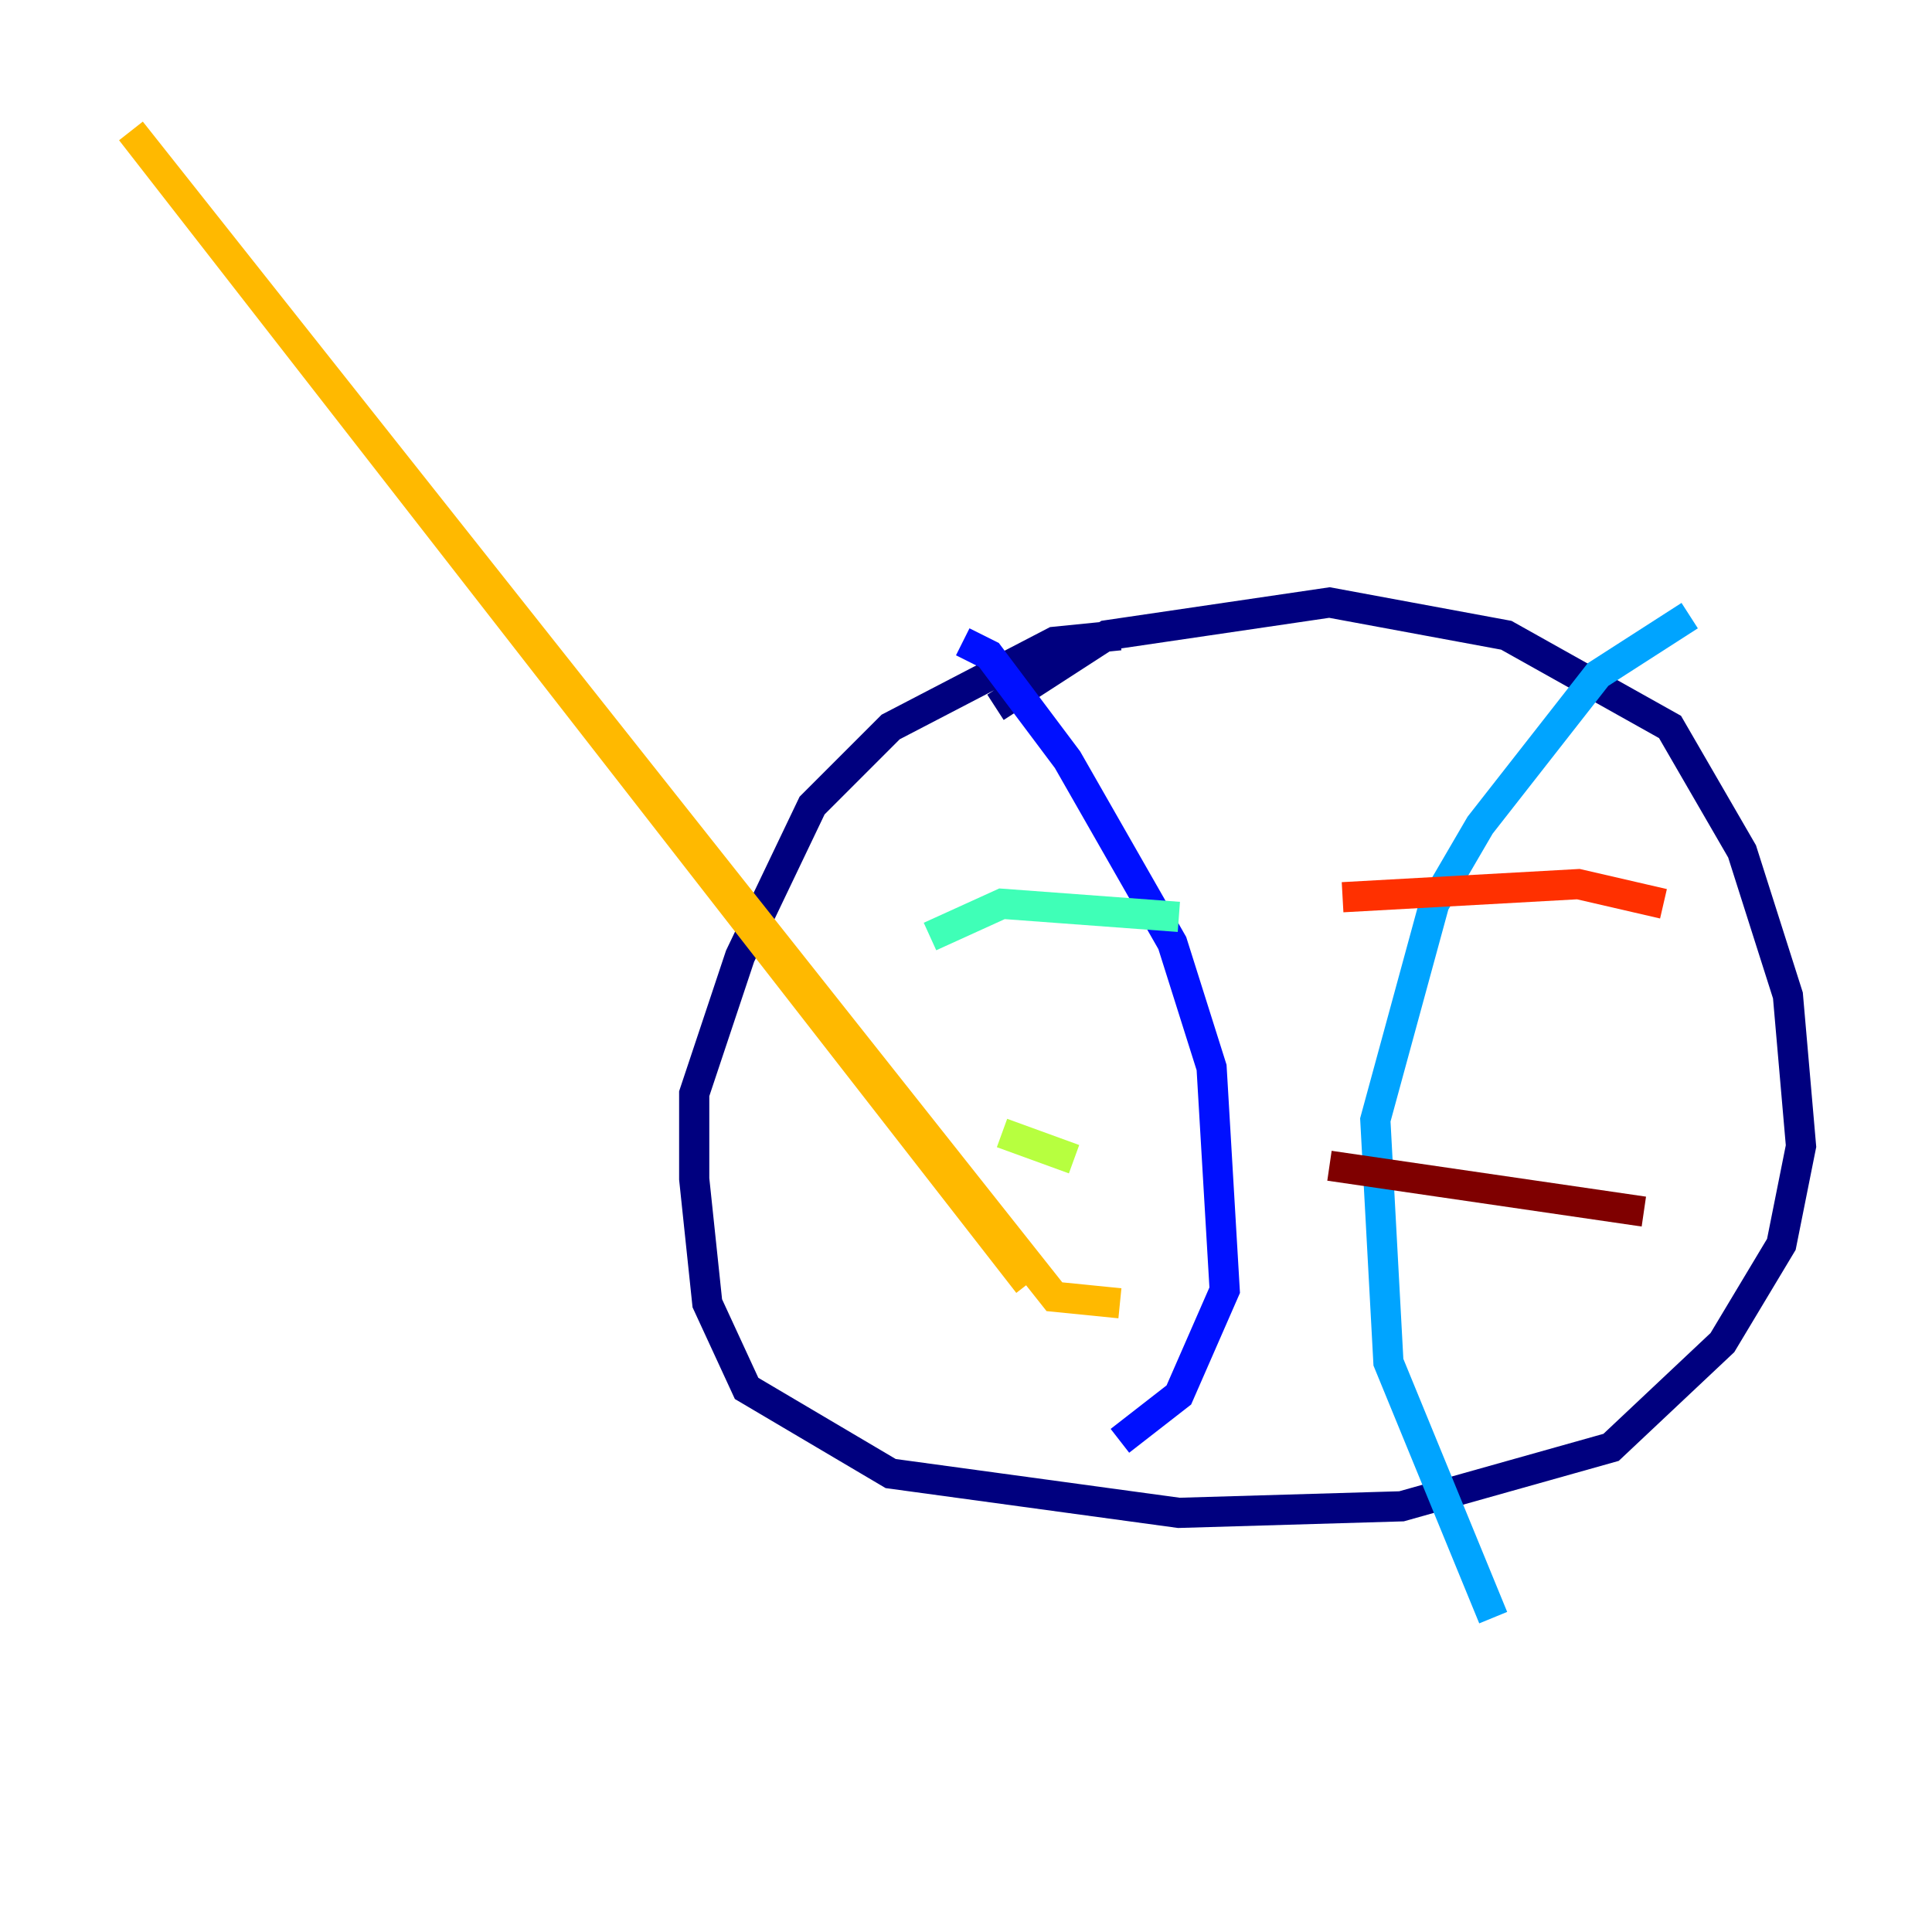 <?xml version="1.0" encoding="utf-8" ?>
<svg baseProfile="tiny" height="128" version="1.2" viewBox="0,0,128,128" width="128" xmlns="http://www.w3.org/2000/svg" xmlns:ev="http://www.w3.org/2001/xml-events" xmlns:xlink="http://www.w3.org/1999/xlink"><defs /><polyline fill="none" points="65.953,46.861 73.329,42.088 88.081,39.919 99.797,42.088 110.644,48.163 115.417,56.407 118.454,65.953 119.322,75.932 118.02,82.441 114.115,88.949 106.739,95.891 92.854,99.797 78.102,100.231 59.01,97.627 49.464,91.986 46.861,86.346 45.993,78.102 45.993,72.461 49.031,63.349 53.803,53.37 59.01,48.163 69.858,42.522 74.197,42.088" stroke="#00007f" stroke-width="2" /><polyline fill="none" points="63.783,42.522 65.519,43.39 70.725,50.332 77.668,62.481 80.271,70.725 81.139,85.478 78.102,92.42 74.197,95.458" stroke="#0010ff" stroke-width="2" /><polyline fill="none" points="111.946,40.786 105.871,44.691 98.061,54.671 95.024,59.878 91.119,74.197 91.986,90.251 98.929,107.173" stroke="#00a4ff" stroke-width="2" /><polyline fill="none" points="61.614,62.047 66.386,59.878 78.102,60.746" stroke="#3fffb7" stroke-width="2" /><polyline fill="none" points="66.386,75.064 71.159,76.8" stroke="#b7ff3f" stroke-width="2" /><polyline fill="none" points="68.122,85.044 8.678,8.678 69.858,85.912 74.197,86.346" stroke="#ffb900" stroke-width="2" /><polyline fill="none" points="110.21,59.878 104.57,58.576 88.949,59.444" stroke="#ff3000" stroke-width="2" /><polyline fill="none" points="108.909,80.271 88.081,77.234" stroke="#7f0000" stroke-width="2" /></svg>